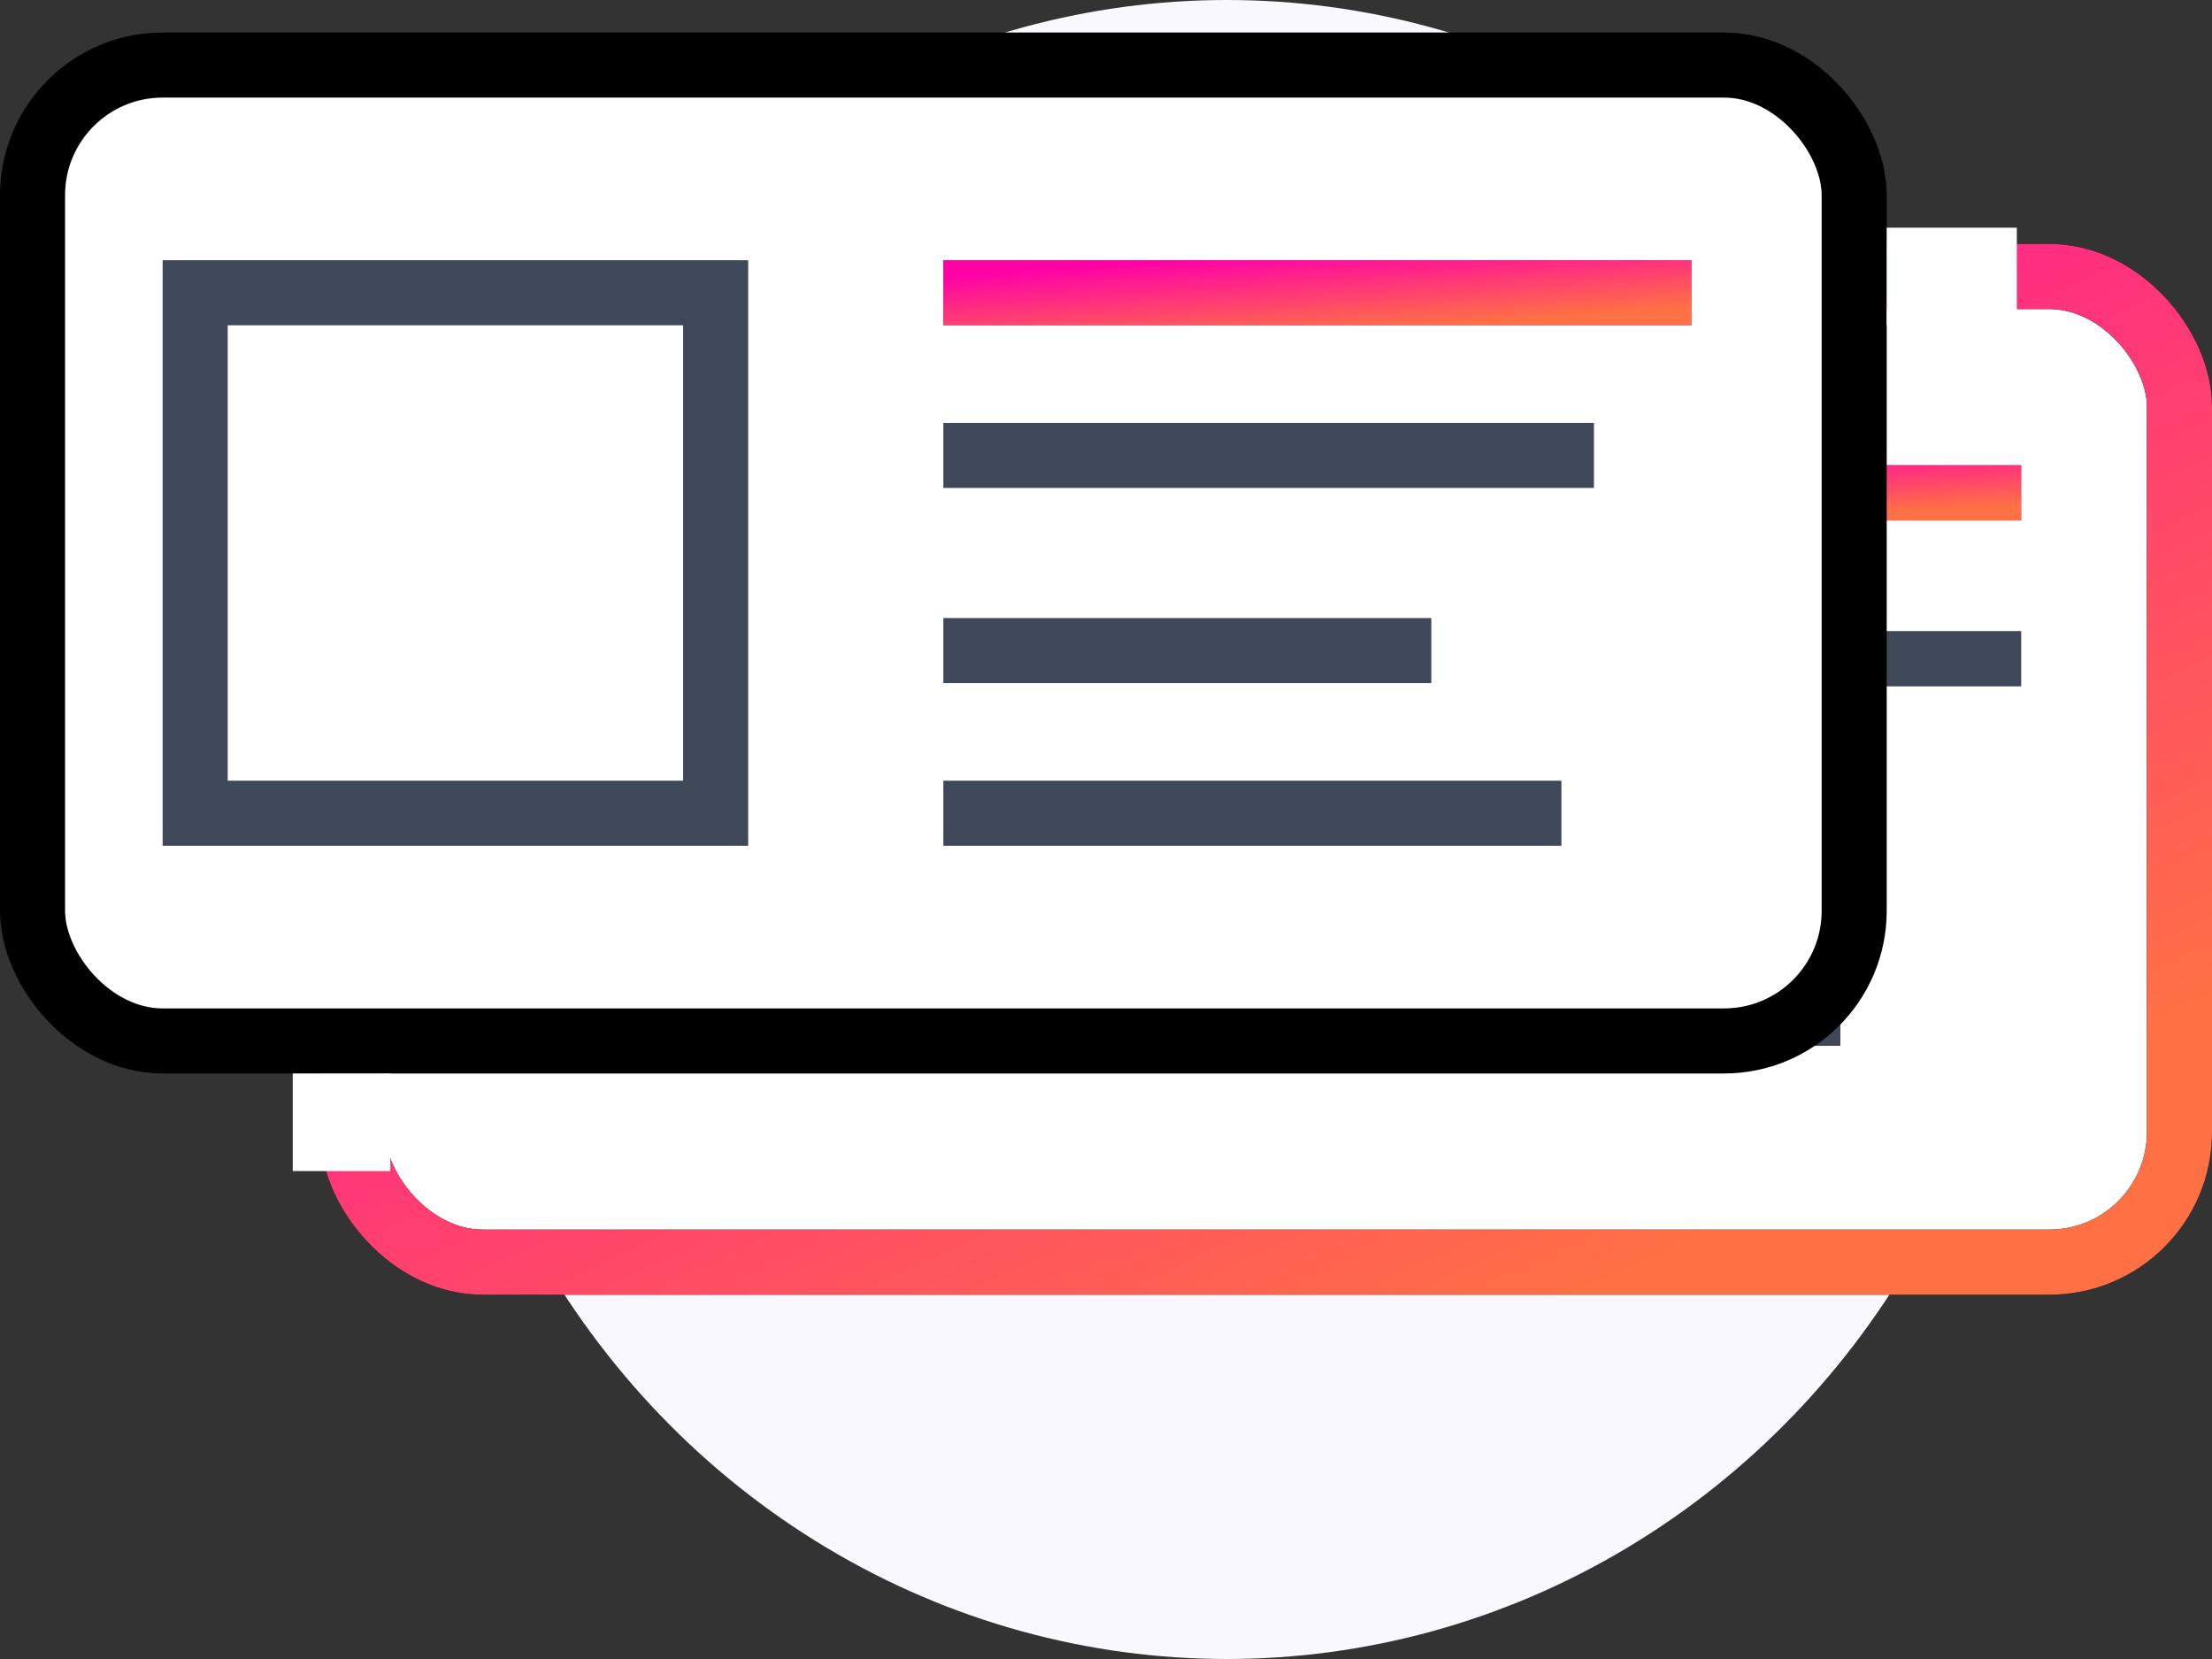 <svg width="68" height="51" viewBox="0 0 68 51" fill="none" xmlns="http://www.w3.org/2000/svg">
<rect x="0" y="0" width="68" height="51" fill="#333333" stroke="none"/>
<ellipse cx="37.717" cy="25.5" rx="24.598" ry="25.5" fill="#FAF8FF"/>
<rect x="10.839" y="8.5" width="56.161" height="30.3" rx="4" fill="white"/>
<rect x="10.839" y="8.5" width="56.161" height="30.3" rx="4" stroke="black" stroke-width="2"/>
<rect x="10.839" y="8.5" width="56.161" height="30.3" rx="4" stroke="url(#paint0_linear)" stroke-width="2"/>
<rect x="38.537" y="25.35" width="18.039" height="1.7" fill="#3E4859"/>
<rect x="38.537" y="30.45" width="18.039" height="1.7" fill="#3E4859"/>
<rect x="37.537" y="19.4" width="24.598" height="1.7" fill="#3E4859"/>
<rect x="37.537" y="14.3" width="24.598" height="1.7" fill="#915EEE"/>
<rect x="37.537" y="14.3" width="24.598" height="1.7" fill="url(#paint1_linear)"/>
<rect x="14.759" y="14.3" width="18.039" height="17.85" fill="#915EEE"/>
<path d="M20.088 22.8L23.368 26.2L28.288 19.825" stroke="white" stroke-width="2"/>
<rect x="1" y="2" width="56" height="30" rx="4" fill="white" stroke="black" stroke-width="2"/>
<rect x="29" y="19" width="15" height="2" fill="#3E4859"/>
<rect x="29" y="24" width="19" height="2" fill="#3E4859"/>
<rect x="29" y="13" width="20" height="2" fill="#3E4859"/>
<rect x="29" y="8" width="23" height="2" fill="#915EEE"/>
<rect x="29" y="8" width="23" height="2" fill="url(#paint2_linear)"/>
<rect x="6" y="9" width="16" height="16" stroke="#3E4859" stroke-width="2"/>
<rect x="9.75" y="33.75" width="1.5" height="1.5" stroke="white" stroke-width="1.5"/>
<rect x="61.25" y="7.75" width="1.5" height="2.5" transform="rotate(90 61.25 7.75)" stroke="white" stroke-width="1.5"/>
<defs>
<linearGradient id="paint0_linear" x1="21.873" y1="10.656" x2="38.123" y2="45.142" gradientUnits="userSpaceOnUse">
<stop stop-color="#FF03A6"/>
<stop offset="1" stop-color="#FF7144"/>
</linearGradient>
<linearGradient id="paint1_linear" x1="42.626" y1="14.466" x2="42.756" y2="16.677" gradientUnits="userSpaceOnUse">
<stop stop-color="#FF03A6"/>
<stop offset="1" stop-color="#FF7144"/>
</linearGradient>
<linearGradient id="paint2_linear" x1="33.759" y1="8.195" x2="33.95" y2="10.791" gradientUnits="userSpaceOnUse">
<stop stop-color="#FF03A6"/>
<stop offset="1" stop-color="#FF7144"/>
</linearGradient>
</defs>
</svg>
